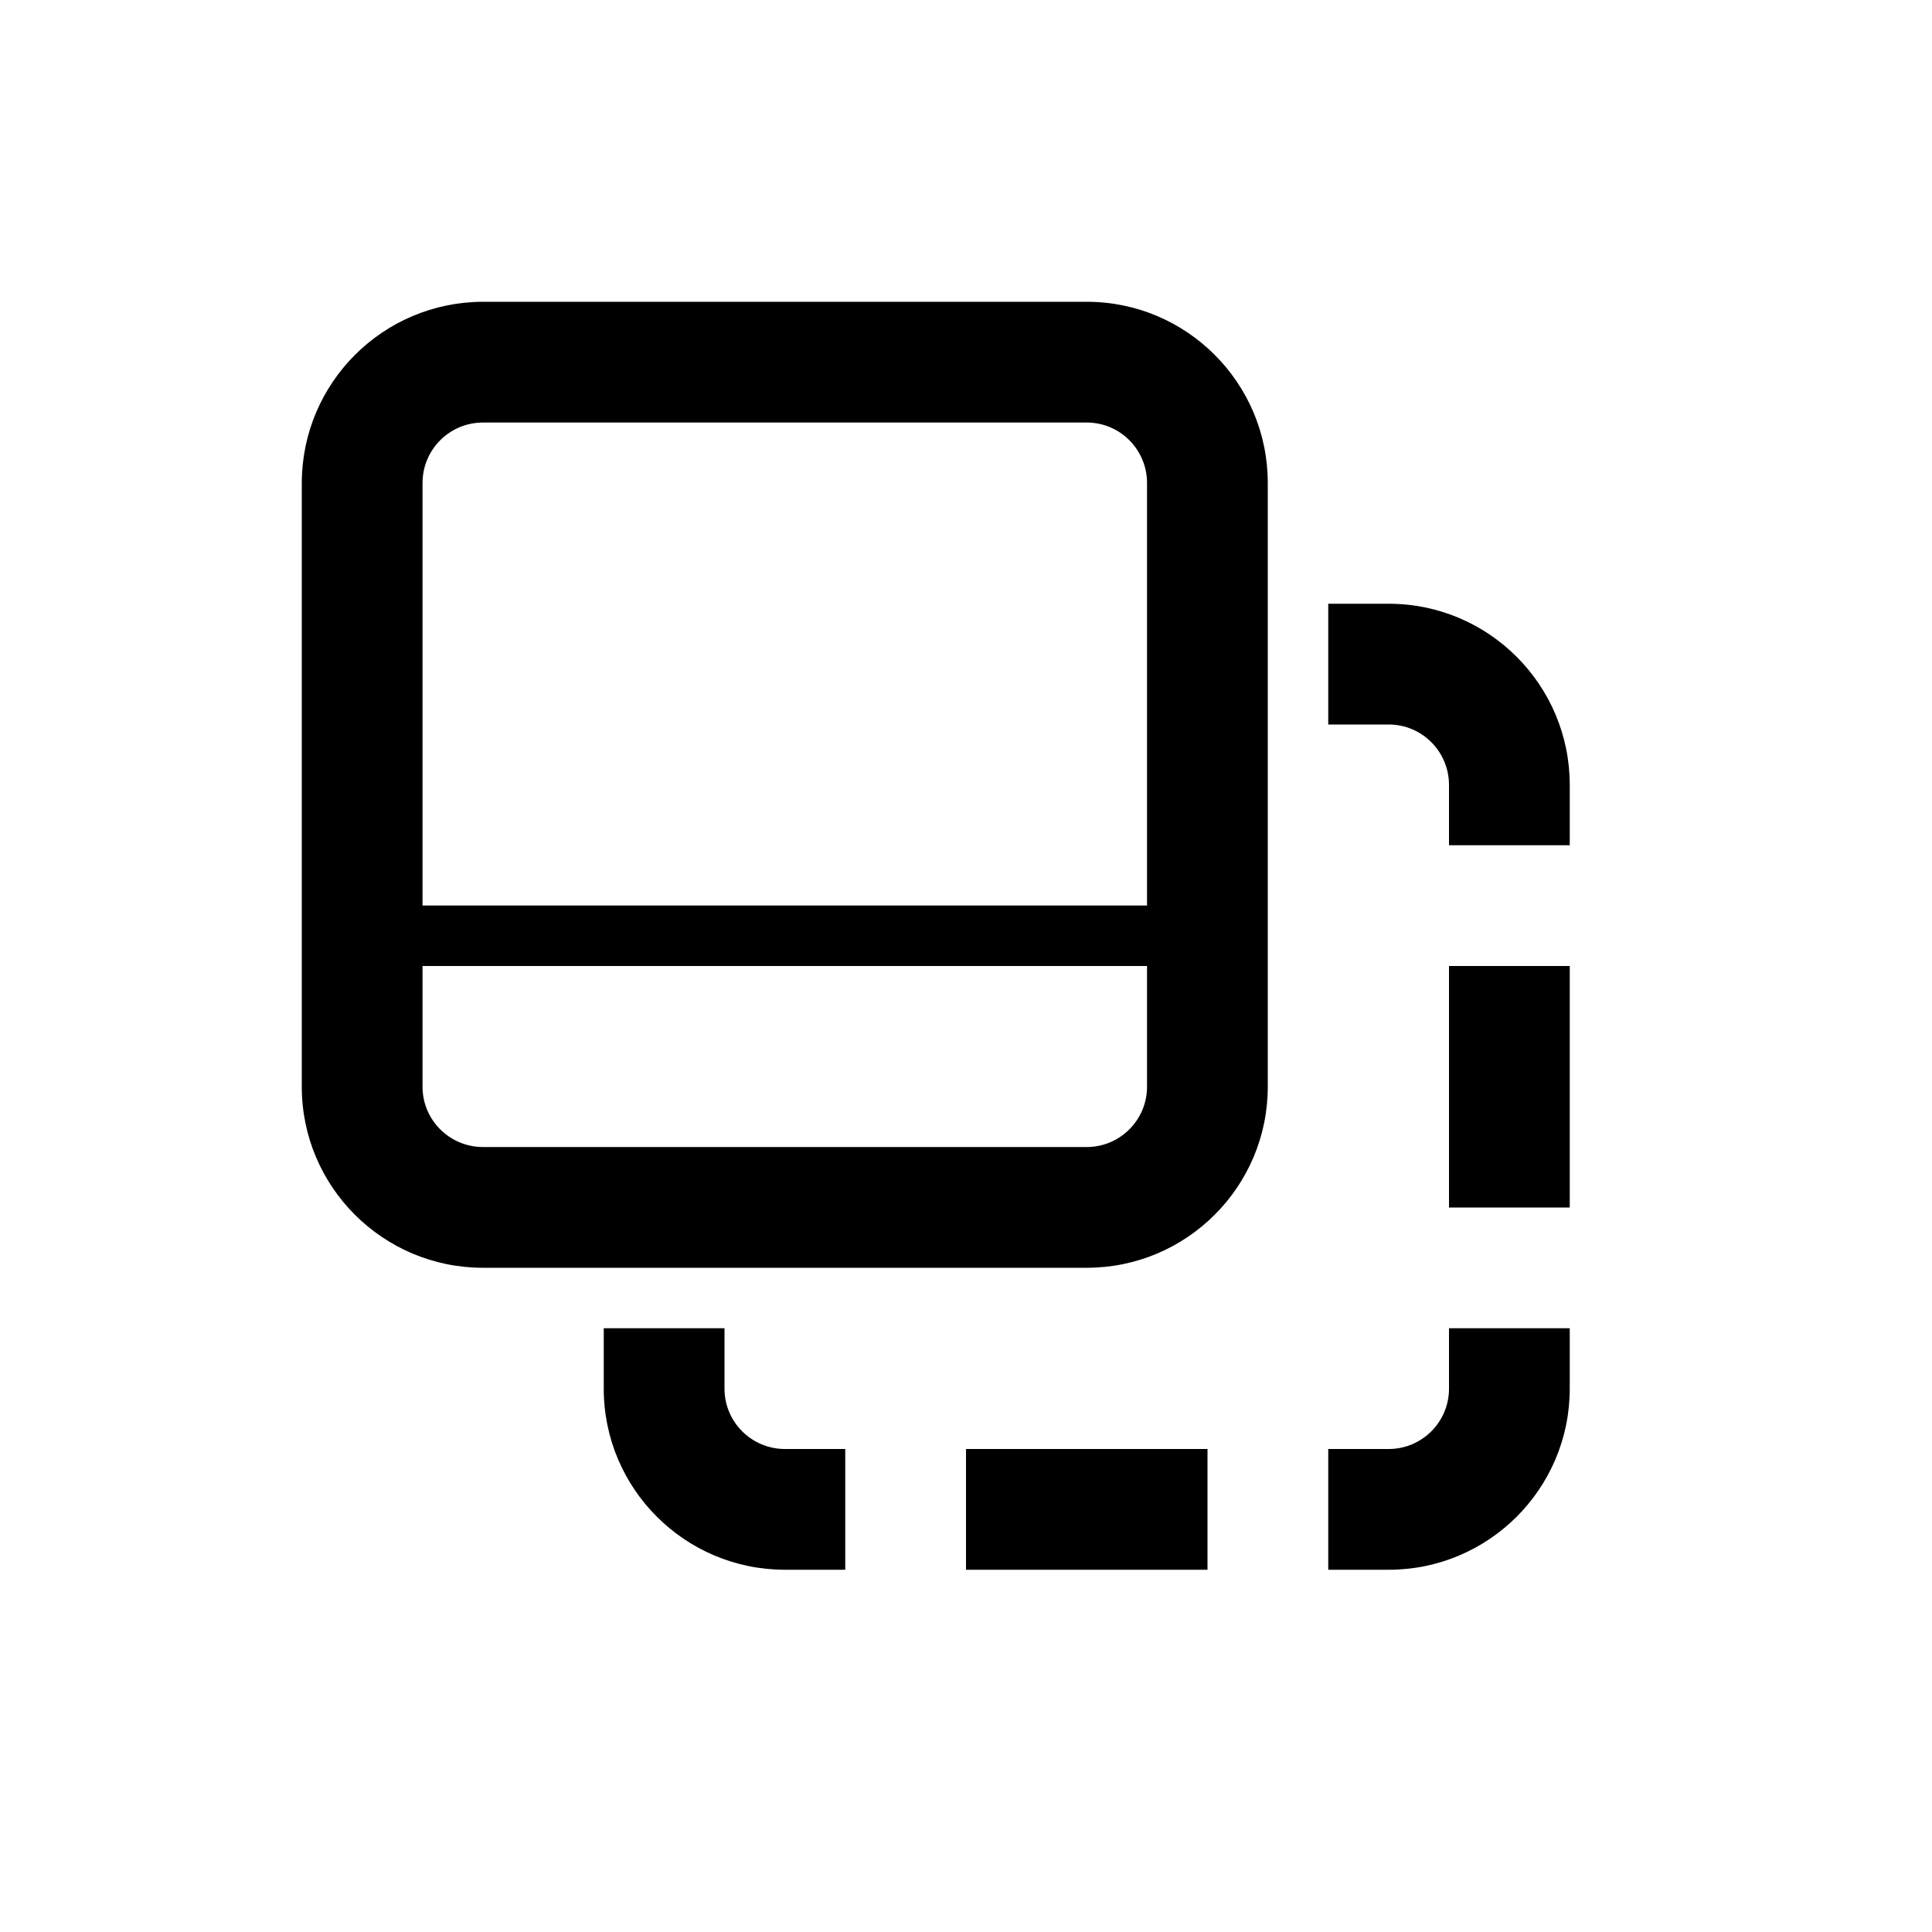 <svg width="32" height="32" viewBox="0 0 1000 1000"  xmlns="http://www.w3.org/2000/svg">

<path fill-rule="evenodd" clip-rule="evenodd"  d="M250 656.2C198.2 656.2 156.2 614.2 156.2 562.5L156.2 250C156.3 198.2 198.2 156.3 250 156.2L562.5 156.2C614.2 156.2 656.2 198.2 656.2 250L656.2 468.7 656.2 500 656.2 562.5C656.2 614.2 614.2 656.2 562.5 656.2L250 656.2ZM593.7 468.7L593.7 250C593.7 232.7 579.7 218.7 562.5 218.7L250 218.7C232.7 218.7 218.7 232.7 218.7 250L218.7 468.7 593.7 468.7ZM218.7 562.5C218.7 579.7 232.7 593.7 250 593.7L562.5 593.7C579.7 593.7 593.7 579.7 593.7 562.5L593.7 500 218.7 500 218.7 562.5ZM718.8 812.5L687.5 812.5 687.5 750 718.8 750C736 750 750 736 750 718.8L750 687.5 812.5 687.5 812.5 718.8C812.5 770.5 770.5 812.5 718.8 812.5ZM625 812.5L500 812.5 500 750 625 750 625 812.5ZM437.5 812.5L406.3 812.5C354.5 812.5 312.5 770.5 312.5 718.8L312.5 687.5 375 687.5 375 718.8C375 736 389 750 406.3 750L437.5 750 437.5 812.5ZM812.5 625L750 625 750 500 812.5 500 812.5 625ZM812.5 437.5L750 437.5 750 406.3C750 389 736 375 718.8 375L687.5 375 687.5 312.5 718.8 312.5C770.5 312.5 812.5 354.5 812.5 406.3L812.5 437.5Z" />
</svg>
